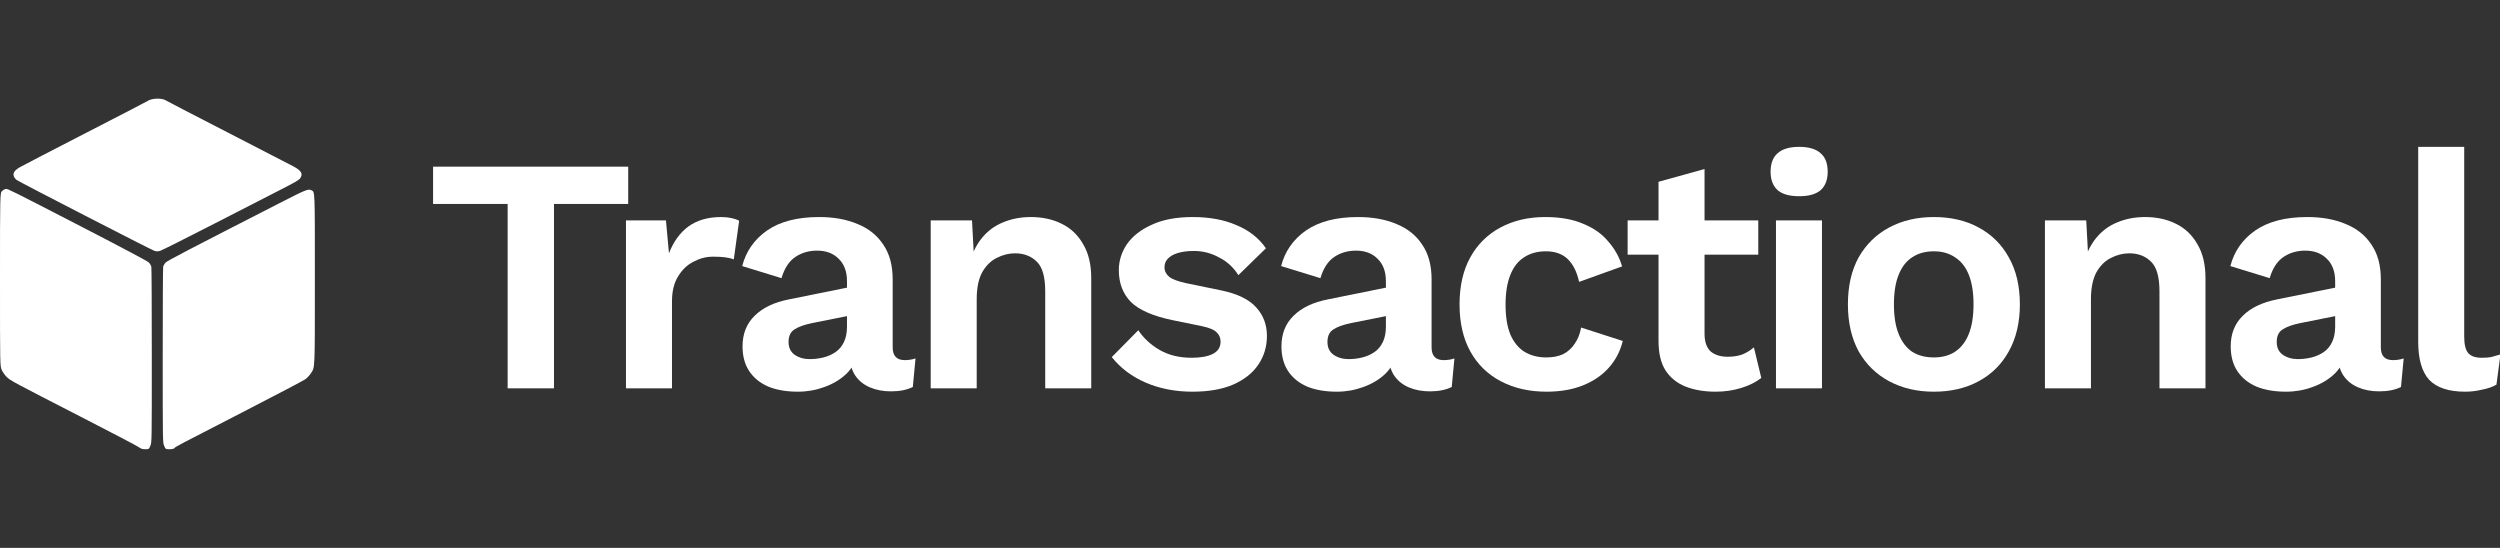 <svg width="1191" height="261" viewBox="0 0 1191 261" fill="none" xmlns="http://www.w3.org/2000/svg">
<rect x="0" y="0" width="1191" height="261" fill="#333333" stroke="none"/>
<g clip-path="url(#clip0_135_19)">
<path fill-rule="evenodd" clip-rule="evenodd" d="M71.164 47.663C70.995 47.83 57.546 54.803 41.278 63.158C25.011 71.514 10.706 78.931 9.49 79.641C6.812 81.204 5.989 82.507 6.657 84.122C6.886 84.677 7.457 85.401 7.925 85.732C9.478 86.829 72.13 119.065 73.537 119.49C74.669 119.832 75.176 119.83 76.347 119.478C77.132 119.241 88.87 113.353 102.43 106.394C115.99 99.434 130.519 91.983 134.716 89.834C140.981 86.627 142.483 85.725 143.102 84.796C144.398 82.855 143.544 81.334 140.086 79.423C139.013 78.83 124.826 71.507 108.558 63.15C92.291 54.793 78.842 47.821 78.672 47.657C77.519 47.04 74.106 46.552 71.164 47.663ZM1.062 90.945C2.38419e-07 91.895 0 91.895 0 133.175C0 174.455 -5.96046e-08 174.455 0.871 176.317C1.351 177.341 2.393 178.811 3.187 179.585C4.981 181.331 6.056 181.908 38.353 198.474C52.833 205.902 65.304 212.433 66.067 212.989C67.21 213.821 67.763 214 69.196 214C70.938 214 70.938 214 71.628 212.394C72.318 210.787 72.318 210.787 72.318 169.472C72.318 146.749 72.223 127.683 72.108 127.103C71.992 126.523 71.436 125.589 70.873 125.028C70.221 124.379 58.554 118.18 38.825 107.999C4.876 90.481 3.907 89.996 2.849 89.996C2.45 89.996 1.645 90.423 1.062 90.945ZM135.45 95.61C88.663 119.543 79.916 124.099 78.975 125.028C78.405 125.589 77.845 126.523 77.729 127.103C77.613 127.683 77.519 146.749 77.519 169.472C77.519 210.787 77.519 210.787 78.209 212.394C78.899 214 78.899 214 80.769 214C82.055 214 82.769 213.844 83.054 213.5C83.636 212.797 84.205 212.497 115.709 196.3C131.261 188.304 144.656 181.269 145.475 180.668C146.294 180.066 147.431 178.868 148.001 178.006C150.104 174.826 149.999 177.198 149.999 133.045C149.999 89.812 150.065 91.553 148.392 90.656C146.95 89.884 145.738 90.348 135.45 95.61Z" fill="white"/>
<path d="M299.28 79.4V97.16H263.92V185H241.84V97.16H206.32V79.4H299.28Z" fill="white"/>
<path d="M298.214 185V105H317.254L318.694 120.68C320.827 115.133 323.92 110.867 327.974 107.88C332.134 104.893 337.307 103.4 343.494 103.4C345.307 103.4 346.96 103.56 348.454 103.88C349.947 104.2 351.174 104.627 352.134 105.16L349.574 123.56C348.507 123.133 347.174 122.813 345.574 122.6C344.08 122.387 342.107 122.28 339.654 122.28C336.454 122.28 333.36 123.08 330.374 124.68C327.387 126.173 324.934 128.52 323.014 131.72C321.094 134.813 320.134 138.76 320.134 143.56V185H298.214Z" fill="white"/>
<path d="M403.508 133.96C403.508 129.373 402.174 125.8 399.508 123.24C396.948 120.68 393.534 119.4 389.267 119.4C385.321 119.4 381.854 120.413 378.867 122.44C375.881 124.467 373.694 127.827 372.307 132.52L353.587 126.76C355.401 119.72 359.347 114.067 365.427 109.8C371.614 105.533 379.881 103.4 390.228 103.4C397.268 103.4 403.401 104.52 408.628 106.76C413.854 108.893 417.908 112.147 420.788 116.52C423.774 120.893 425.268 126.387 425.268 133V165.48C425.268 169.533 427.187 171.56 431.027 171.56C432.841 171.56 434.547 171.293 436.147 170.76L434.867 184.36C432.094 185.747 428.627 186.44 424.467 186.44C420.734 186.44 417.374 185.8 414.388 184.52C411.401 183.24 409.054 181.32 407.348 178.76C405.641 176.093 404.788 172.787 404.788 168.84V168.2L408.628 167.56C407.988 171.613 406.228 175.08 403.348 177.96C400.468 180.733 396.948 182.867 392.788 184.36C388.734 185.853 384.521 186.6 380.147 186.6C374.707 186.6 370.014 185.8 366.068 184.2C362.121 182.493 359.081 180.04 356.948 176.84C354.814 173.64 353.747 169.693 353.747 165C353.747 159.027 355.668 154.173 359.508 150.44C363.348 146.6 368.841 143.987 375.987 142.6L406.068 136.52L405.908 150.12L386.707 153.96C383.081 154.707 380.308 155.72 378.388 157C376.574 158.173 375.668 160.147 375.668 162.92C375.668 165.587 376.627 167.613 378.547 169C380.574 170.387 382.974 171.08 385.747 171.08C387.987 171.08 390.174 170.813 392.307 170.28C394.441 169.747 396.361 168.893 398.068 167.72C399.774 166.547 401.108 164.947 402.068 162.92C403.028 160.893 403.508 158.44 403.508 155.56V133.96Z" fill="white"/>
<path d="M443.383 185V105H463.062L464.342 129L461.622 126.44C462.902 121.213 464.929 116.893 467.703 113.48C470.476 110.067 473.836 107.56 477.783 105.96C481.836 104.253 486.263 103.4 491.062 103.4C496.609 103.4 501.516 104.467 505.783 106.6C510.156 108.733 513.569 111.987 516.023 116.36C518.583 120.627 519.862 126.013 519.862 132.52V185H497.943V138.76C497.943 131.933 496.609 127.24 493.943 124.68C491.276 122.013 487.809 120.68 483.543 120.68C480.556 120.68 477.622 121.427 474.742 122.92C471.969 124.307 469.676 126.6 467.863 129.8C466.156 133 465.302 137.267 465.302 142.6V185H443.383Z" fill="white"/>
<path d="M568.045 186.6C559.938 186.6 552.525 185.16 545.805 182.28C539.192 179.4 533.805 175.347 529.645 170.12L542.285 157.32C544.845 161.16 548.258 164.307 552.525 166.76C556.792 169.213 561.858 170.44 567.725 170.44C571.885 170.44 575.192 169.853 577.645 168.68C580.205 167.4 581.485 165.427 581.485 162.76C581.485 161.053 580.898 159.613 579.725 158.44C578.552 157.16 576.205 156.147 572.685 155.4L558.605 152.52C549.325 150.6 542.712 147.72 538.765 143.88C534.925 139.933 533.005 134.867 533.005 128.68C533.005 124.307 534.285 120.2 536.845 116.36C539.512 112.52 543.458 109.427 548.685 107.08C553.912 104.627 560.418 103.4 568.205 103.4C576.205 103.4 583.138 104.68 589.005 107.24C594.978 109.693 599.672 113.373 603.085 118.28L589.965 131.08C587.618 127.347 584.525 124.52 580.685 122.6C576.952 120.573 573.005 119.56 568.845 119.56C565.858 119.56 563.298 119.88 561.165 120.52C559.032 121.16 557.432 122.067 556.365 123.24C555.298 124.307 554.765 125.693 554.765 127.4C554.765 129.107 555.512 130.6 557.005 131.88C558.498 133.053 561.218 134.067 565.165 134.92L581.485 138.28C589.378 139.88 595.032 142.6 598.445 146.44C601.858 150.173 603.565 154.707 603.565 160.04C603.565 165.16 602.178 169.747 599.405 173.8C596.738 177.747 592.738 180.893 587.405 183.24C582.178 185.48 575.725 186.6 568.045 186.6Z" fill="white"/>
<path d="M660.245 133.96C660.245 129.373 658.912 125.8 656.245 123.24C653.685 120.68 650.272 119.4 646.005 119.4C642.058 119.4 638.592 120.413 635.605 122.44C632.618 124.467 630.432 127.827 629.045 132.52L610.325 126.76C612.138 119.72 616.085 114.067 622.165 109.8C628.352 105.533 636.618 103.4 646.965 103.4C654.005 103.4 660.138 104.52 665.365 106.76C670.592 108.893 674.645 112.147 677.525 116.52C680.512 120.893 682.005 126.387 682.005 133V165.48C682.005 169.533 683.925 171.56 687.765 171.56C689.578 171.56 691.285 171.293 692.885 170.76L691.605 184.36C688.832 185.747 685.365 186.44 681.205 186.44C677.472 186.44 674.112 185.8 671.125 184.52C668.138 183.24 665.792 181.32 664.085 178.76C662.378 176.093 661.525 172.787 661.525 168.84V168.2L665.365 167.56C664.725 171.613 662.965 175.08 660.085 177.96C657.205 180.733 653.685 182.867 649.525 184.36C645.472 185.853 641.258 186.6 636.885 186.6C631.445 186.6 626.752 185.8 622.805 184.2C618.858 182.493 615.818 180.04 613.685 176.84C611.552 173.64 610.485 169.693 610.485 165C610.485 159.027 612.405 154.173 616.245 150.44C620.085 146.6 625.578 143.987 632.725 142.6L662.805 136.52L662.645 150.12L643.445 153.96C639.818 154.707 637.045 155.72 635.125 157C633.312 158.173 632.405 160.147 632.405 162.92C632.405 165.587 633.365 167.613 635.285 169C637.312 170.387 639.712 171.08 642.485 171.08C644.725 171.08 646.912 170.813 649.045 170.28C651.178 169.747 653.098 168.893 654.805 167.72C656.512 166.547 657.845 164.947 658.805 162.92C659.765 160.893 660.245 158.44 660.245 155.56V133.96Z" fill="white"/>
<path d="M736.128 103.4C743.274 103.4 749.301 104.467 754.208 106.6C759.221 108.627 763.221 111.453 766.208 115.08C769.301 118.6 771.488 122.547 772.768 126.92L752.288 134.28C751.221 129.48 749.408 125.853 746.848 123.4C744.288 120.947 740.821 119.72 736.448 119.72C732.394 119.72 728.927 120.68 726.047 122.6C723.167 124.413 720.981 127.24 719.487 131.08C717.994 134.813 717.247 139.507 717.247 145.16C717.247 150.813 717.994 155.507 719.487 159.24C721.087 162.973 723.328 165.747 726.208 167.56C729.194 169.373 732.661 170.28 736.607 170.28C739.807 170.28 742.528 169.747 744.768 168.68C747.008 167.507 748.821 165.853 750.208 163.72C751.701 161.587 752.714 159.027 753.247 156.04L773.088 162.44C771.914 167.24 769.728 171.453 766.528 175.08C763.328 178.707 759.221 181.533 754.208 183.56C749.194 185.587 743.381 186.6 736.768 186.6C728.554 186.6 721.301 184.947 715.008 181.64C708.714 178.333 703.861 173.587 700.448 167.4C697.034 161.213 695.328 153.747 695.328 145C695.328 136.253 697.034 128.787 700.448 122.6C703.861 116.413 708.661 111.667 714.848 108.36C721.034 105.053 728.128 103.4 736.128 103.4Z" fill="white"/>
<path d="M812.04 80.52V158.92C812.04 162.76 813 165.587 814.92 167.4C816.947 169.107 819.667 169.96 823.08 169.96C825.747 169.96 828.093 169.587 830.12 168.84C832.147 167.987 833.96 166.867 835.56 165.48L839.08 180.04C836.52 182.067 833.32 183.667 829.48 184.84C825.64 186.013 821.587 186.6 817.32 186.6C811.987 186.6 807.24 185.8 803.08 184.2C799.027 182.6 795.827 180.04 793.48 176.52C791.24 173 790.12 168.307 790.12 162.44V86.6L812.04 80.52ZM837.64 105V121.32H775.4V105H837.64Z" fill="white"/>
<path d="M857.11 93.48C852.523 93.48 849.11 92.52 846.87 90.6C844.63 88.573 843.51 85.64 843.51 81.8C843.51 77.853 844.63 74.92 846.87 73C849.11 70.973 852.523 69.96 857.11 69.96C861.697 69.96 865.11 70.973 867.35 73C869.59 74.92 870.71 77.853 870.71 81.8C870.71 85.64 869.59 88.573 867.35 90.6C865.11 92.52 861.697 93.48 857.11 93.48ZM867.99 105V185H846.07V105H867.99Z" fill="white"/>
<path d="M921.306 103.4C929.413 103.4 936.506 105.053 942.586 108.36C948.773 111.667 953.573 116.413 956.986 122.6C960.506 128.787 962.266 136.253 962.266 145C962.266 153.64 960.506 161.107 956.986 167.4C953.573 173.587 948.773 178.333 942.586 181.64C936.506 184.947 929.413 186.6 921.306 186.6C913.306 186.6 906.213 184.947 900.026 181.64C893.84 178.333 888.986 173.587 885.466 167.4C882.053 161.107 880.346 153.64 880.346 145C880.346 136.253 882.053 128.787 885.466 122.6C888.986 116.413 893.84 111.667 900.026 108.36C906.213 105.053 913.306 103.4 921.306 103.4ZM921.306 119.72C917.253 119.72 913.786 120.68 910.906 122.6C908.133 124.413 906 127.187 904.506 130.92C903.013 134.653 902.266 139.347 902.266 145C902.266 150.653 903.013 155.347 904.506 159.08C906 162.813 908.133 165.64 910.906 167.56C913.786 169.373 917.253 170.28 921.306 170.28C925.253 170.28 928.613 169.373 931.386 167.56C934.266 165.64 936.453 162.813 937.946 159.08C939.44 155.347 940.186 150.653 940.186 145C940.186 139.347 939.44 134.653 937.946 130.92C936.453 127.187 934.266 124.413 931.386 122.6C928.613 120.68 925.253 119.72 921.306 119.72Z" fill="white"/>
<path d="M974.208 185V105H993.888L995.167 129L992.448 126.44C993.728 121.213 995.754 116.893 998.528 113.48C1001.3 110.067 1004.66 107.56 1008.61 105.96C1012.66 104.253 1017.09 103.4 1021.89 103.4C1027.43 103.4 1032.34 104.467 1036.61 106.6C1040.98 108.733 1044.39 111.987 1046.85 116.36C1049.41 120.627 1050.69 126.013 1050.69 132.52V185H1028.77V138.76C1028.77 131.933 1027.43 127.24 1024.77 124.68C1022.1 122.013 1018.63 120.68 1014.37 120.68C1011.38 120.68 1008.45 121.427 1005.57 122.92C1002.79 124.307 1000.5 126.6 998.688 129.8C996.981 133 996.128 137.267 996.128 142.6V185H974.208Z" fill="white"/>
<path d="M1112.47 133.96C1112.47 129.373 1111.14 125.8 1108.47 123.24C1105.91 120.68 1102.5 119.4 1098.23 119.4C1094.28 119.4 1090.82 120.413 1087.83 122.44C1084.84 124.467 1082.66 127.827 1081.27 132.52L1062.55 126.76C1064.36 119.72 1068.31 114.067 1074.39 109.8C1080.58 105.533 1088.84 103.4 1099.19 103.4C1106.23 103.4 1112.36 104.52 1117.59 106.76C1122.82 108.893 1126.87 112.147 1129.75 116.52C1132.74 120.893 1134.23 126.387 1134.23 133V165.48C1134.23 169.533 1136.15 171.56 1139.99 171.56C1141.8 171.56 1143.51 171.293 1145.11 170.76L1143.83 184.36C1141.06 185.747 1137.59 186.44 1133.43 186.44C1129.7 186.44 1126.34 185.8 1123.35 184.52C1120.36 183.24 1118.02 181.32 1116.31 178.76C1114.6 176.093 1113.75 172.787 1113.75 168.84V168.2L1117.59 167.56C1116.95 171.613 1115.19 175.08 1112.31 177.96C1109.43 180.733 1105.91 182.867 1101.75 184.36C1097.7 185.853 1093.48 186.6 1089.11 186.6C1083.67 186.6 1078.98 185.8 1075.03 184.2C1071.08 182.493 1068.04 180.04 1065.91 176.84C1063.78 173.64 1062.71 169.693 1062.71 165C1062.71 159.027 1064.63 154.173 1068.47 150.44C1072.31 146.6 1077.8 143.987 1084.95 142.6L1115.03 136.52L1114.87 150.12L1095.67 153.96C1092.04 154.707 1089.27 155.72 1087.35 157C1085.54 158.173 1084.63 160.147 1084.63 162.92C1084.63 165.587 1085.59 167.613 1087.51 169C1089.54 170.387 1091.94 171.08 1094.71 171.08C1096.95 171.08 1099.14 170.813 1101.27 170.28C1103.4 169.747 1105.32 168.893 1107.03 167.72C1108.74 166.547 1110.07 164.947 1111.03 162.92C1111.99 160.893 1112.47 158.44 1112.47 155.56V133.96Z" fill="white"/>
<path d="M1173.95 69.96V160.36C1173.95 164.093 1174.58 166.707 1175.86 168.2C1177.14 169.693 1179.28 170.44 1182.27 170.44C1184.08 170.44 1185.57 170.333 1186.74 170.12C1187.92 169.8 1189.41 169.373 1191.22 168.84L1189.31 183.24C1187.49 184.307 1185.2 185.107 1182.43 185.64C1179.76 186.28 1177.09 186.6 1174.43 186.6C1166.64 186.6 1160.93 184.733 1157.31 181C1153.79 177.16 1152.03 171.08 1152.03 162.76V69.96H1173.95Z" fill="white"/>
</g>
<defs>
<clipPath id="clip0_135_19">
<rect width="1191" height="261" fill="white"/>
</clipPath>
</defs>
</svg>
